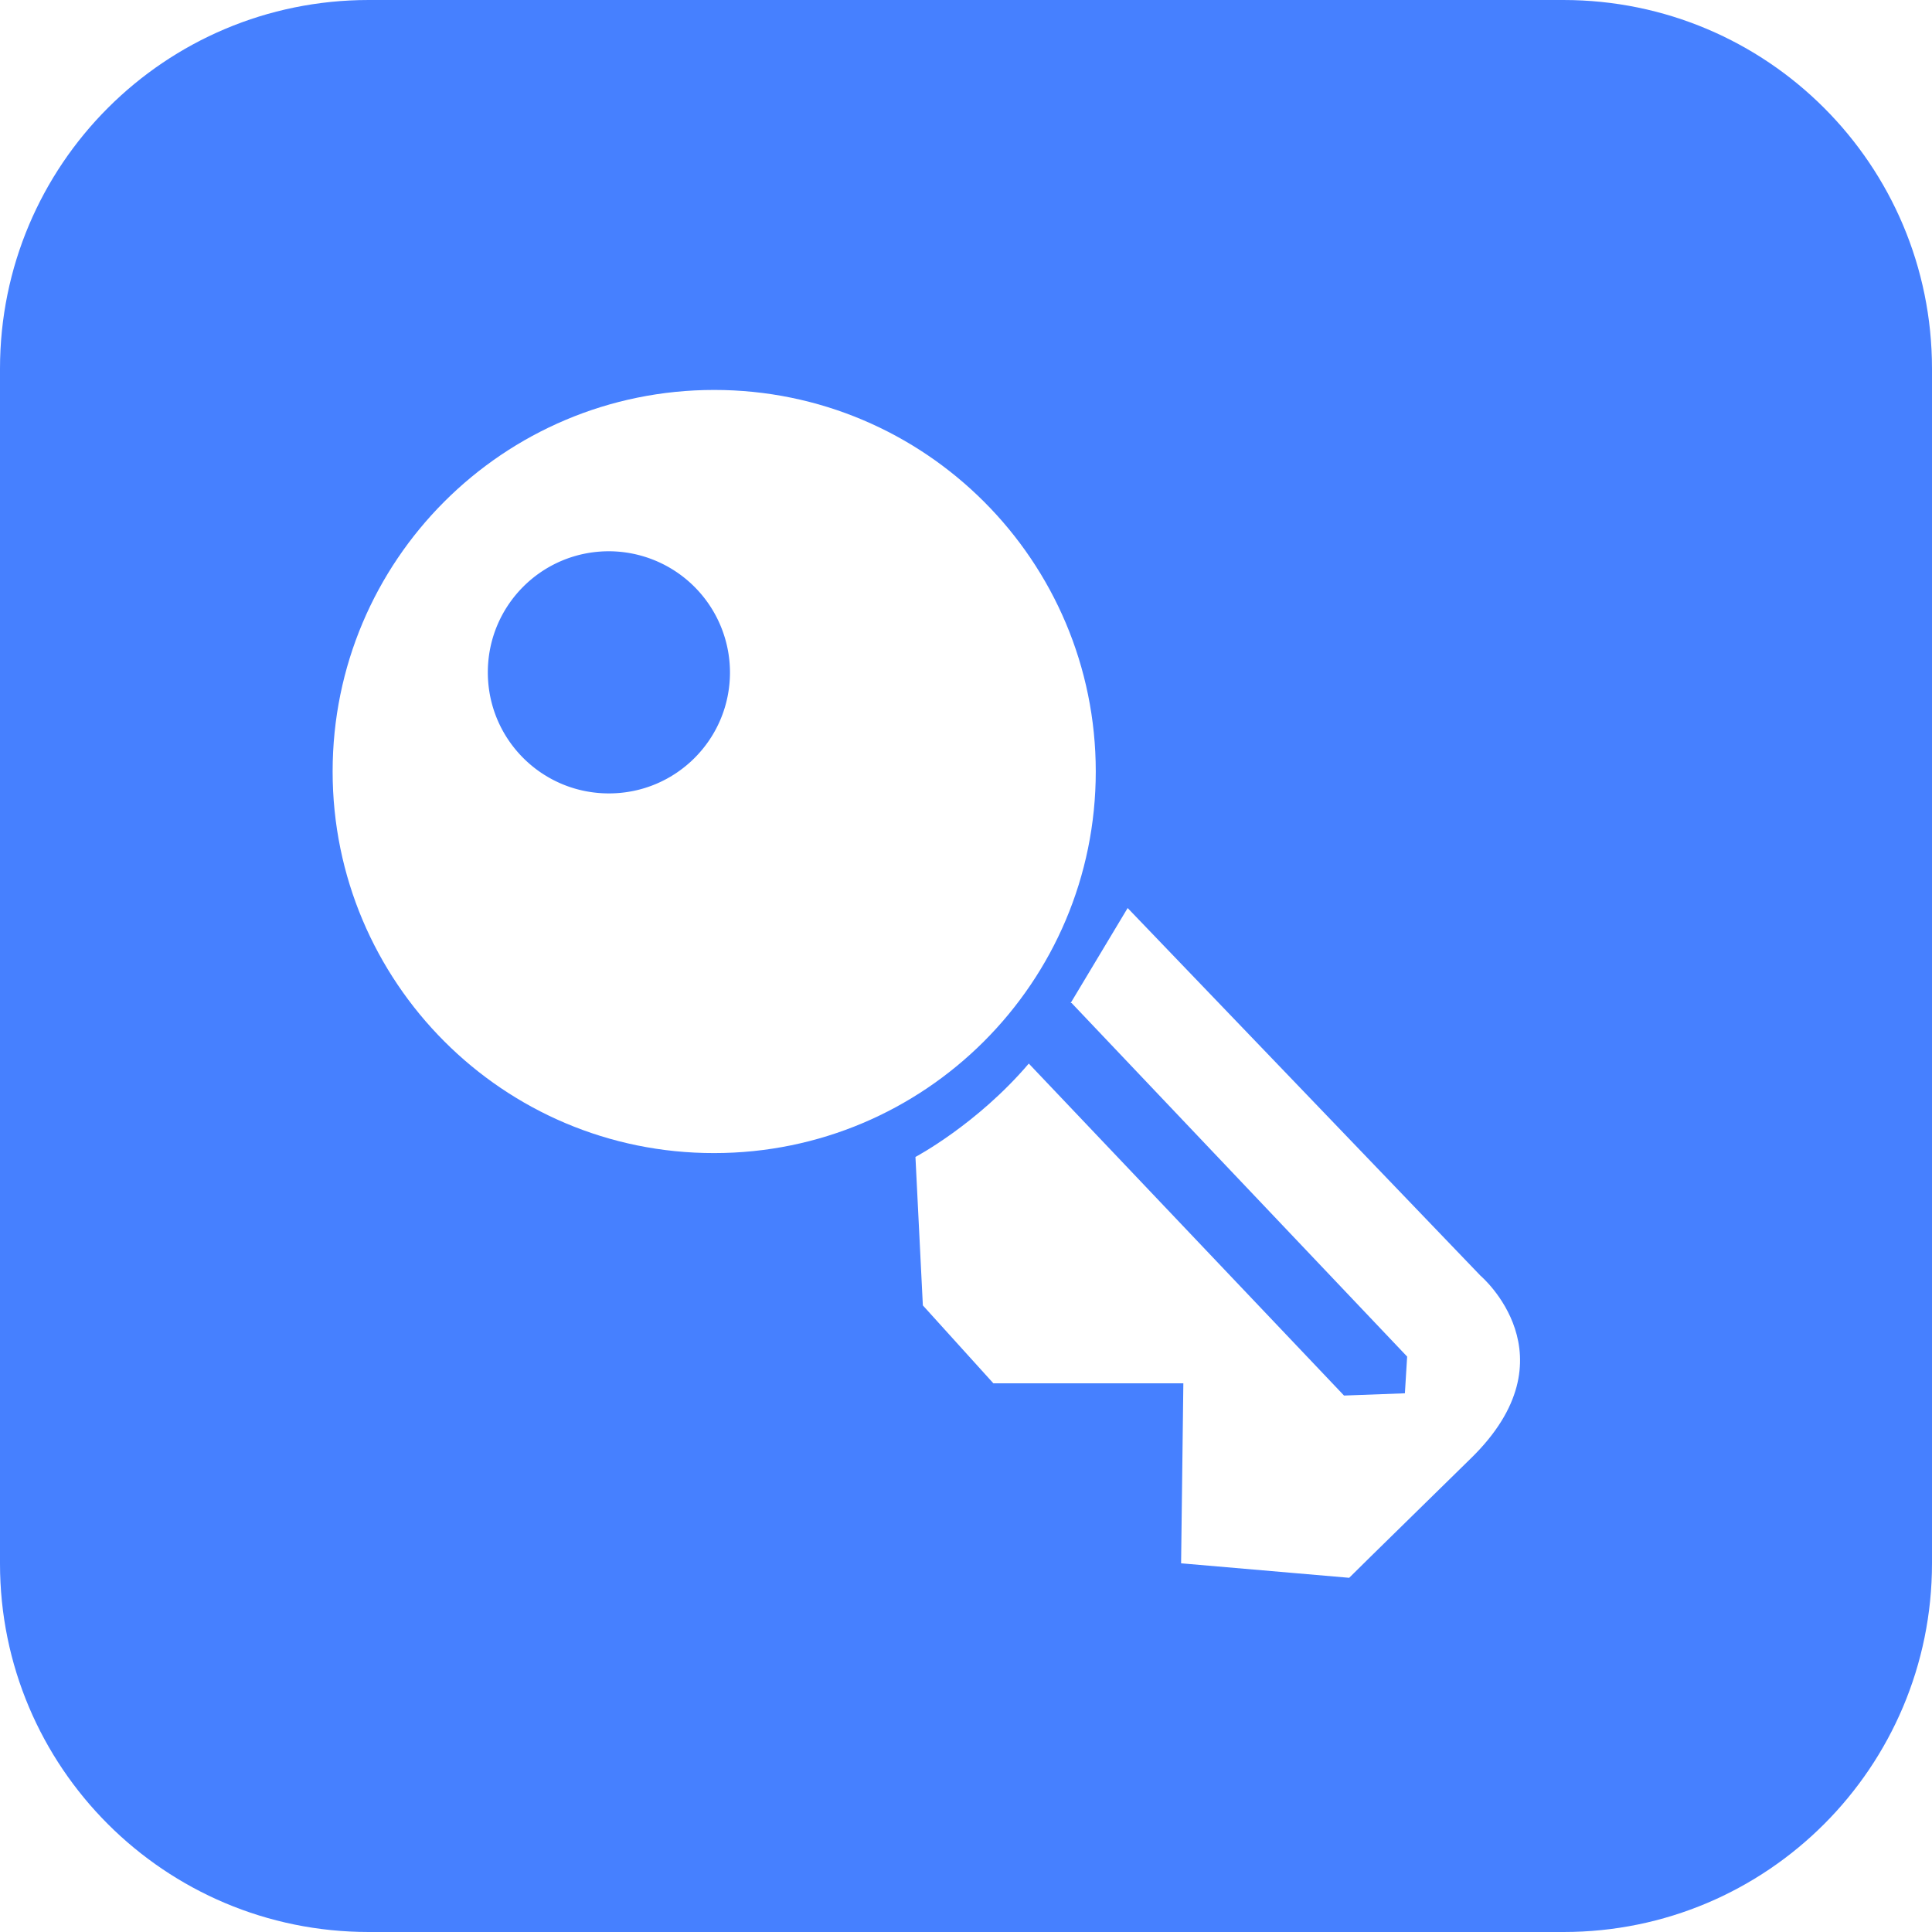 <?xml version="1.0" standalone="no"?><!DOCTYPE svg PUBLIC "-//W3C//DTD SVG 1.1//EN" "http://www.w3.org/Graphics/SVG/1.1/DTD/svg11.dtd"><svg t="1730102623002" class="icon" viewBox="0 0 1024 1024" version="1.1" xmlns="http://www.w3.org/2000/svg" p-id="17768" width="40" height="40" xmlns:xlink="http://www.w3.org/1999/xlink"><path d="M322.731 292.181c-35.499 0-64.171 28.672-64.171 64.171s28.672 64.171 64.171 64.171 64.171-28.672 64.171-64.171a64.307 64.307 0 0 0-64.171-64.171z" fill="#4680FF" p-id="17769"></path><path d="M828.587 0h-633.173C87.381 0 0 87.381 0 195.413v633.344C0 936.619 87.381 1024 195.413 1024h633.344C936.619 1024 1024 936.619 1024 828.587v-633.173C1024 87.381 936.619 0 828.587 0zM176.299 408.917c0-111.787 90.453-202.24 202.24-202.24s202.24 90.624 202.24 202.24c0 111.787-90.624 202.24-202.24 202.24-111.787 0.171-202.24-90.624-202.24-202.24z m603.307 364.032C724.139 827.221 715.093 836.267 715.093 836.267l-89.088-7.68 1.195-95.403h-100.693l-37.376-41.301-3.925-78.677s32.597-17.237 60.075-49.493l167.083 175.957 32.256-1.195 1.195-19.456-177.835-187.392h-0.512l30.208-50.347 187.051 194.901s50.347 42.667-5.12 96.768z" fill="#4680FF" p-id="17770"></path></svg>